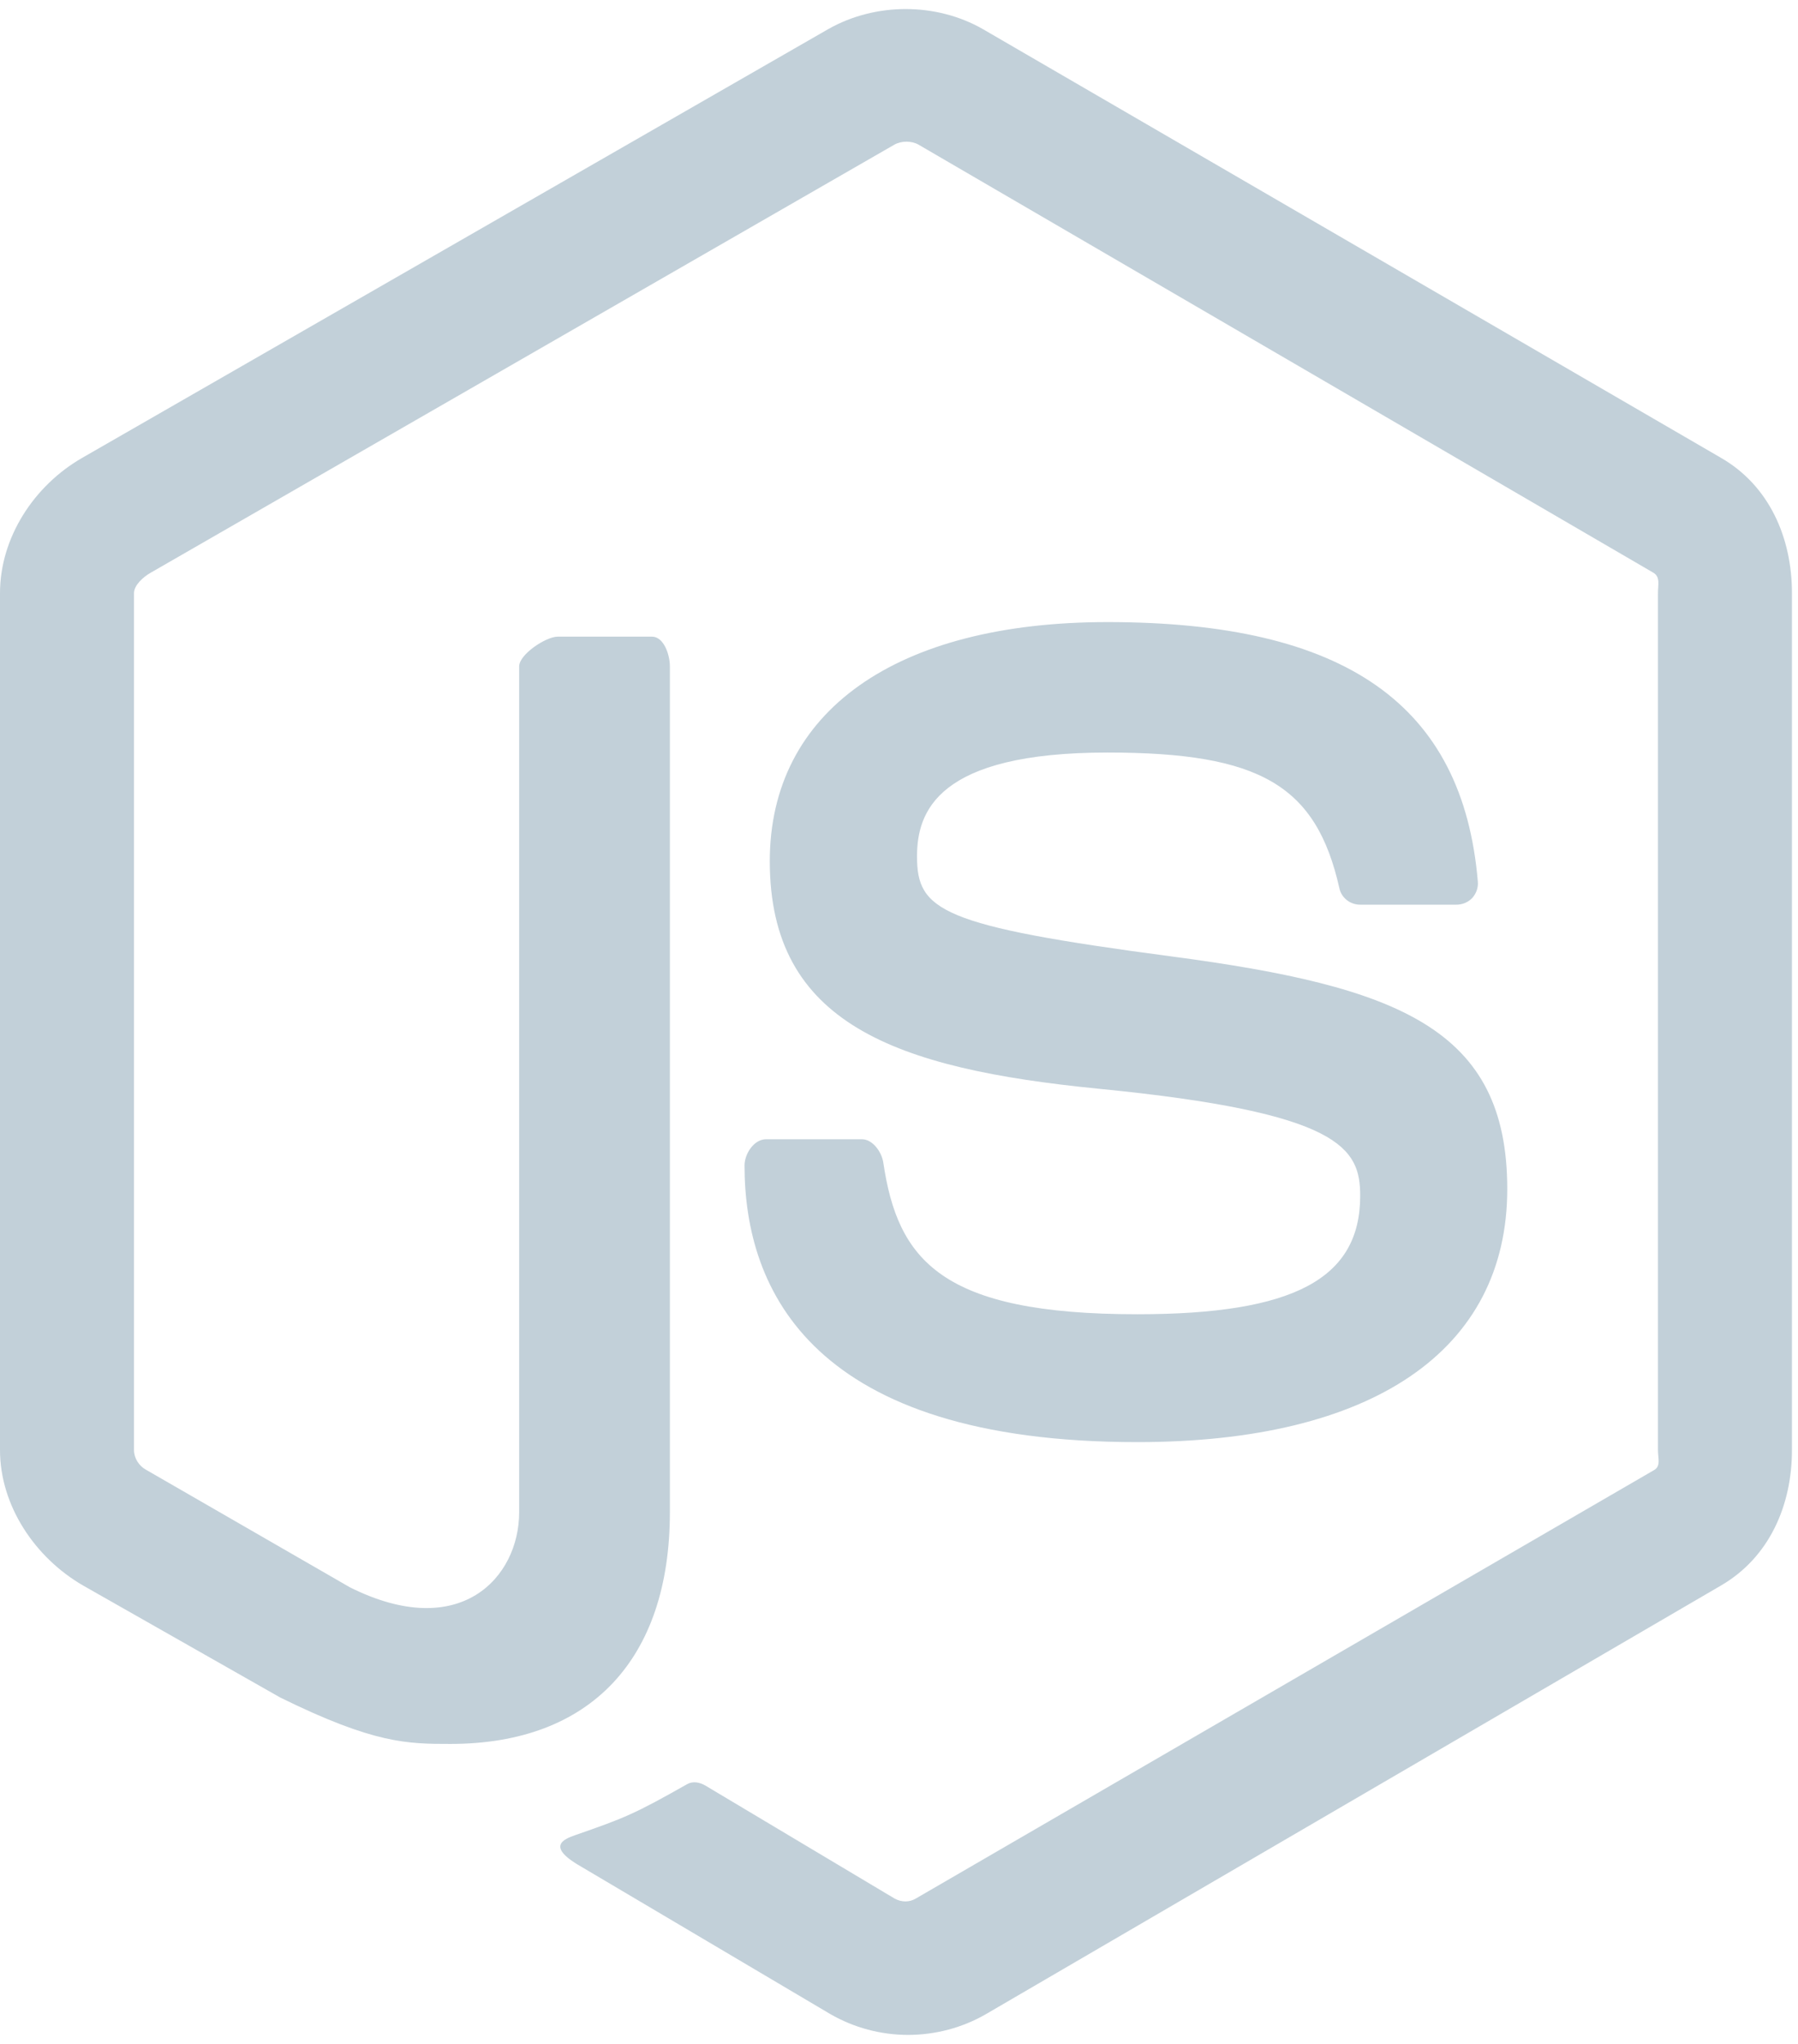 <?xml version="1.0" encoding="UTF-8"?>
<svg width="44px" height="50px" viewBox="0 0 44 50" version="1.1" xmlns="http://www.w3.org/2000/svg" xmlns:xlink="http://www.w3.org/1999/xlink">
    <!-- Generator: Sketch 52.2 (67145) - http://www.bohemiancoding.com/sketch -->
    <title>nodejs-original</title>
    <desc>Created with Sketch.</desc>
    <g id="Page-1" stroke="none" stroke-width="1" fill="none" fill-rule="evenodd">
        <g id="Letter" transform="translate(-351, -592)" fill="#C2D0D9" fill-rule="nonzero">
            <g id="nodejs-original" transform="translate(351, 592)">
                <path d="M42.119,11.202 L24.047,0.709 C22.907,0.059 21.423,0.059 20.274,0.709 L2.009,11.202 C0.832,11.879 1.0658141e-14,13.151 1.0658141e-14,14.511 L1.0658141e-14,35.471 C1.0658141e-14,36.831 0.854,38.103 2.03,38.784 L6.856,41.525 C9.163,42.661 9.978,42.661 11.027,42.661 C14.443,42.661 16.393,40.595 16.393,36.993 L16.393,16.301 C16.393,16.009 16.241,15.574 15.955,15.574 L13.65,15.574 C13.358,15.574 12.705,16.009 12.705,16.3 L12.705,36.993 C12.705,38.59 11.261,40.179 8.561,38.829 L3.575,35.955 C3.401,35.861 3.279,35.671 3.279,35.471 L3.279,14.511 C3.279,14.314 3.506,14.115 3.681,14.014 L21.888,3.538 C22.058,3.442 22.308,3.442 22.477,3.538 L40.462,14.011 C40.634,14.115 40.573,14.307 40.573,14.511 L40.573,35.471 C40.573,35.671 40.648,35.866 40.478,35.962 L22.41,46.444 C22.255,46.537 22.063,46.537 21.893,46.444 L17.259,43.678 C17.12,43.597 16.954,43.568 16.82,43.643 C15.53,44.373 15.293,44.47 14.083,44.89 C13.786,44.993 13.347,45.173 14.251,45.68 L20.316,49.268 C20.897,49.604 21.557,49.779 22.22,49.779 C22.893,49.779 23.552,49.604 24.133,49.268 L42.119,38.784 C43.295,38.098 43.852,36.831 43.852,35.471 L43.852,14.511 C43.852,13.151 43.295,11.882 42.119,11.202 Z M27.832,32.15 C23.026,32.15 21.968,30.824 21.615,28.434 C21.574,28.177 21.355,27.869 21.093,27.869 L18.745,27.869 C18.454,27.869 18.22,28.221 18.22,28.511 C18.22,31.57 19.884,35.278 27.832,35.278 C33.586,35.278 36.885,33.042 36.885,29.086 C36.885,25.163 34.234,24.133 28.655,23.395 C23.014,22.649 22.441,22.273 22.441,20.951 C22.441,19.862 22.927,18.409 27.103,18.409 C30.834,18.409 32.21,19.21 32.776,21.725 C32.824,21.961 33.04,22.131 33.284,22.131 L35.642,22.131 C35.787,22.131 35.926,22.073 36.027,21.969 C36.126,21.857 36.178,21.718 36.165,21.568 C35.8,17.236 32.922,15.218 27.102,15.218 C21.926,15.218 18.838,17.404 18.838,21.068 C18.838,25.043 21.91,26.141 26.88,26.633 C32.824,27.216 33.286,28.084 33.286,29.254 C33.286,31.284 31.656,32.15 27.832,32.15 Z" id="Shape"></path>
            </g>
        </g>
    </g>
</svg>